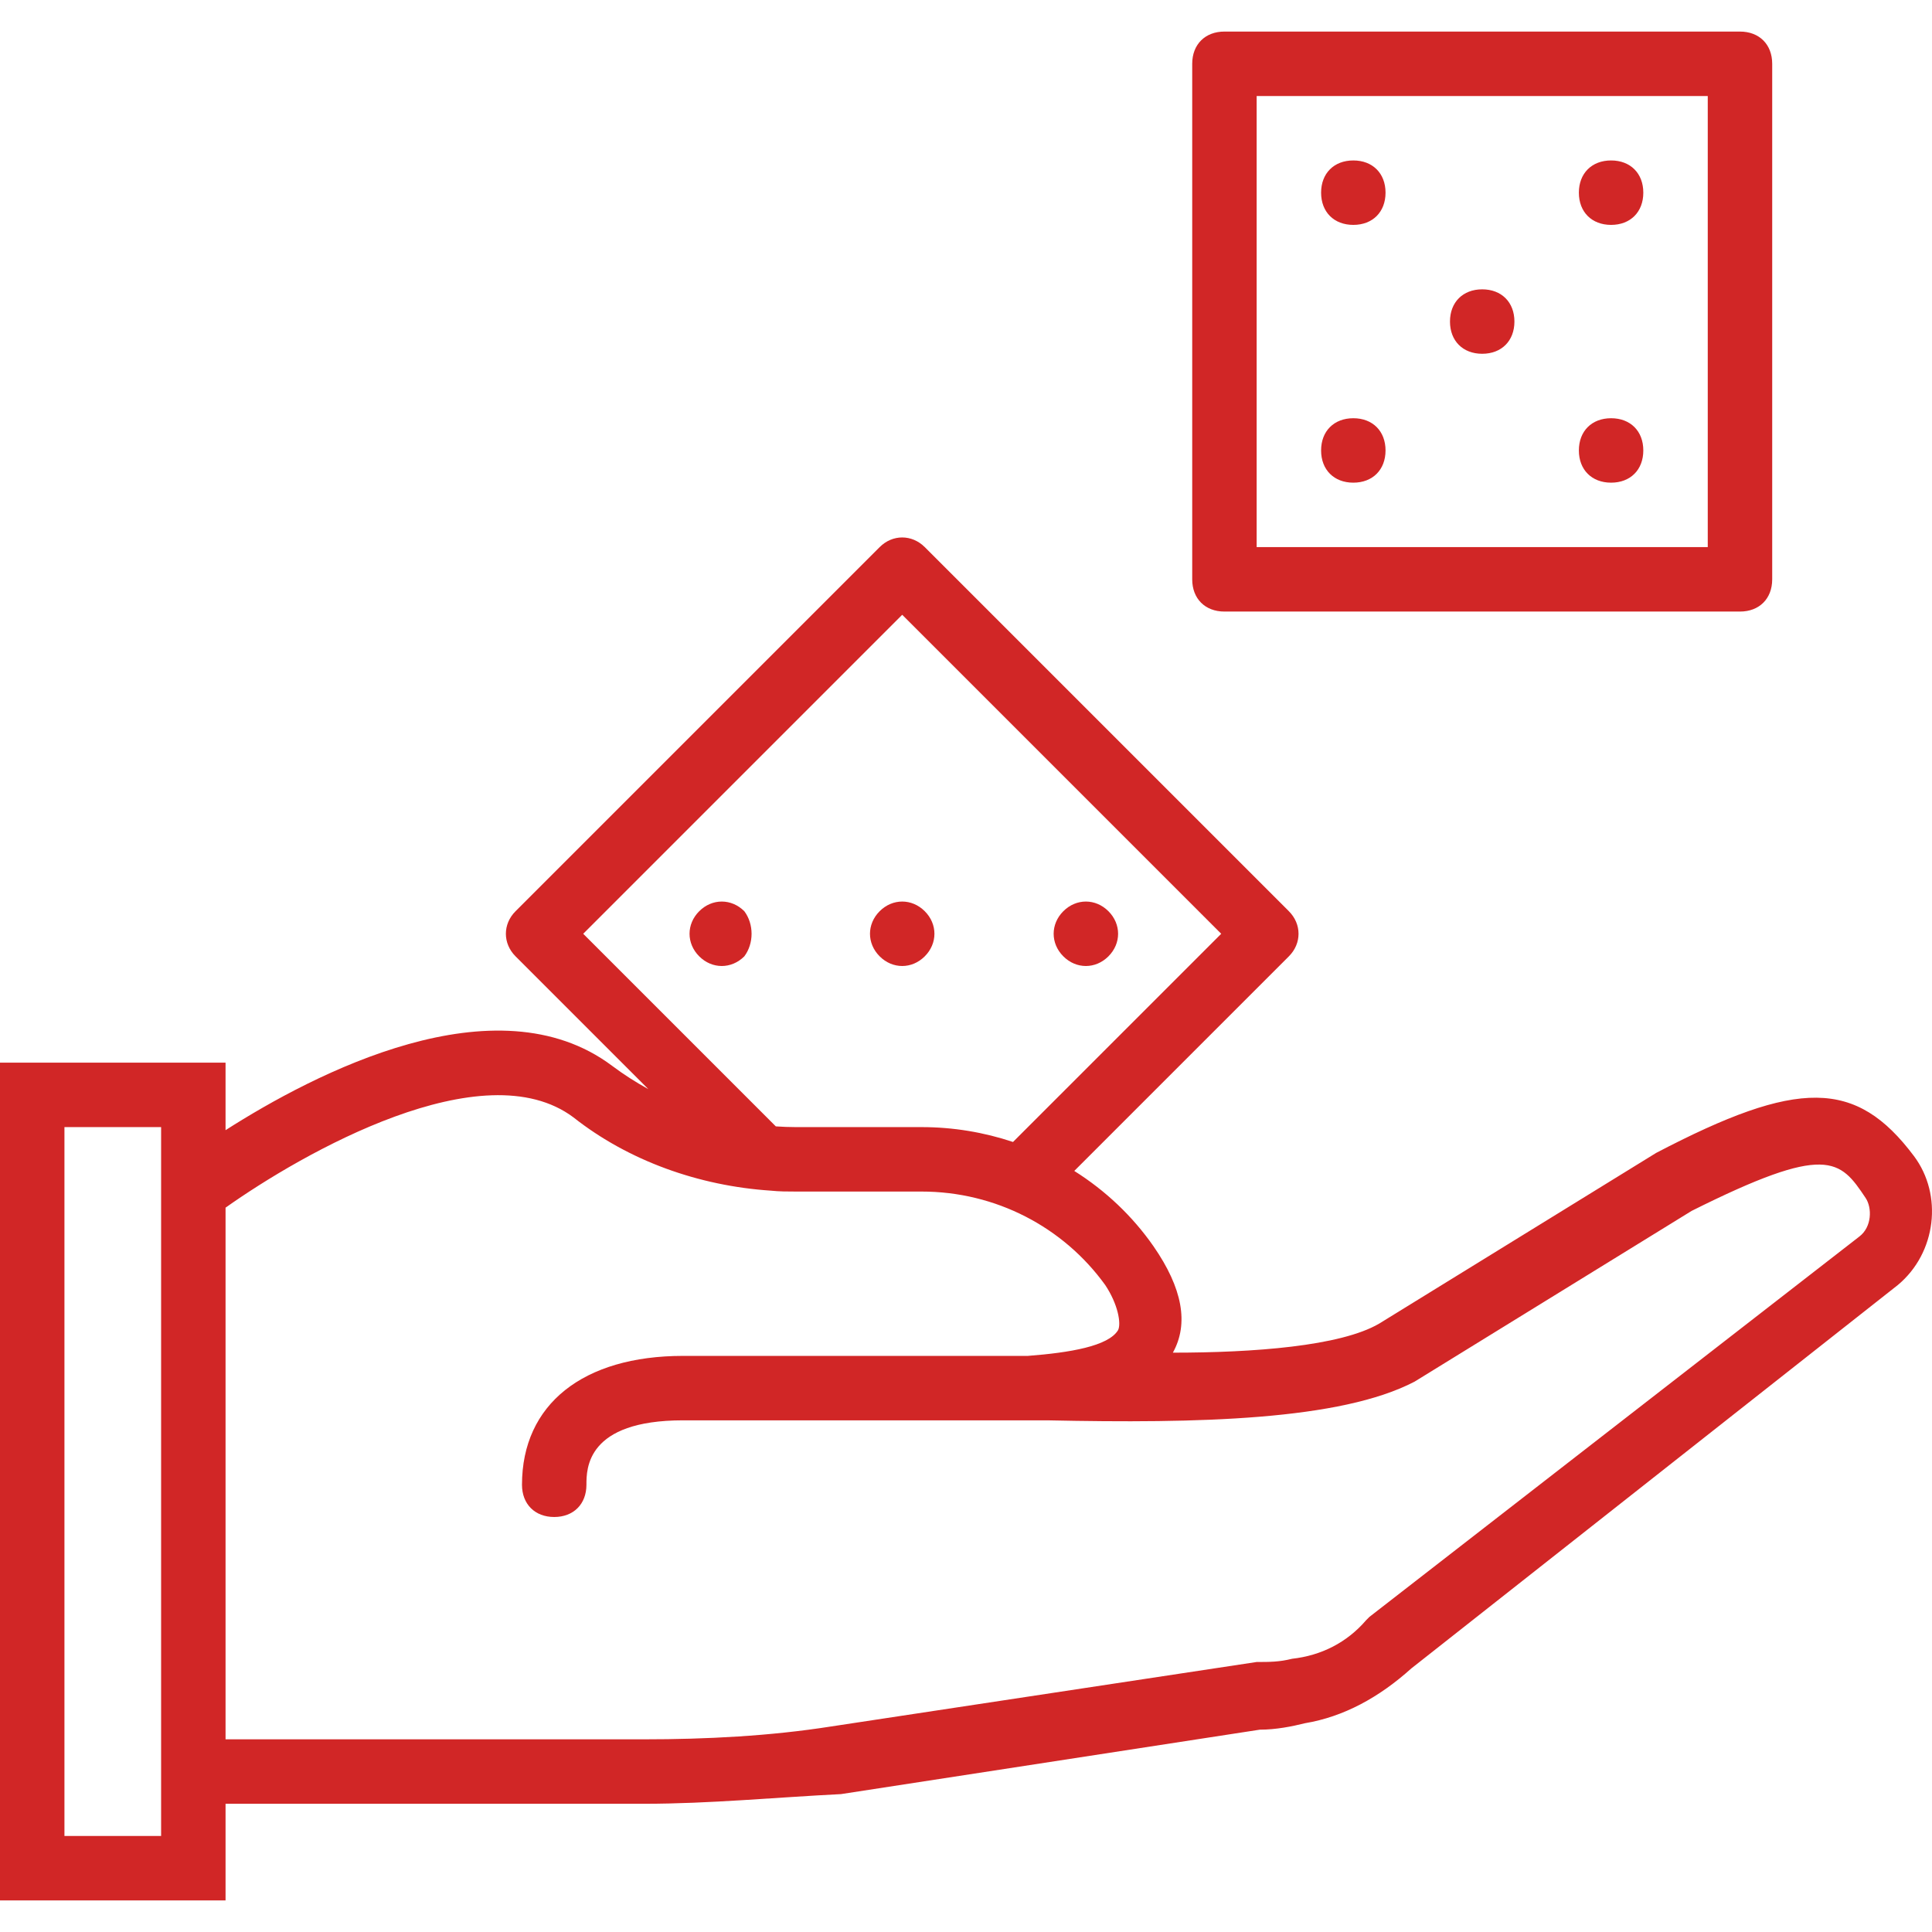 <?xml version="1.0" encoding="iso-8859-1"?>
<!-- Generator: Adobe Illustrator 19.0.0, SVG Export Plug-In . SVG Version: 6.00 Build 0)  -->
<svg version="1.1" id="Layer_1" xmlns="http://www.w3.org/2000/svg" xmlns:xlink="http://www.w3.org/1999/xlink" x="0px" y="0px"
	 viewBox="0 0 511.653 511.653" style="enable-background:new 0 0 511.653 511.653;" xml:space="preserve">
<g transform="translate(1 1)">
	<g>
		<g>
			<path d="M505.88,305.173c-15.36-20.48-30.72-20.48-68.267-0.853l-73.387,45.227c-10.24,5.973-33.28,7.68-54.613,7.68
				c4.267-7.68,2.56-17.067-5.12-28.16c-5.596-8.045-12.772-14.796-20.993-19.967l56.833-56.833c3.413-3.413,3.413-8.533,0-11.947
				l-96.427-96.427c-3.413-3.413-8.533-3.413-11.947,0l-96.427,96.427c-3.413,3.413-3.413,8.533,0,11.947l35.161,35.161
				c-3.333-1.832-6.535-3.878-9.561-6.147c-30.791-23.093-78.94,2.035-102.4,17.023v-17.876H-1v221.867h59.733v-25.6h110.933
				c17.067,0,34.987-1.707,52.053-2.56l110.933-17.067c4.267,0,8.533-0.853,11.947-1.707c10.24-1.707,19.627-6.827,28.16-14.507
				l128.853-101.547C511.853,330.773,513.56,315.413,505.88,305.173z M153.453,246.293l84.48-84.48l84.48,84.48l-55.138,55.138
				c-7.681-2.568-15.853-3.938-24.222-3.938h-33.28c-1.781,0-3.55-0.075-5.312-0.192L153.453,246.293z M41.667,485.226h-25.6
				V297.493h25.6v12.8v166.4V485.226z M491.373,326.506L361.667,427.2l-0.853,0.853c-5.12,5.973-11.947,9.387-19.627,10.24
				c-3.413,0.853-5.973,0.853-9.387,0.853l-112.64,17.067c-16.213,2.56-33.28,3.413-49.493,3.413H58.733v-140.8
				c20.48-14.507,68.267-41.813,92.16-23.893c14.525,11.467,33.162,18.123,52.224,19.388c2.219,0.234,4.437,0.239,6.656,0.239h33.28
				c19.627,0,37.547,9.387,48.64,24.747c3.413,5.12,4.267,10.24,3.413,11.947c-2.56,4.267-12.8,5.973-23.893,6.827
				c-3.049,0-6.093,0-8.533,0c-0.292,0-0.58,0-0.853,0h-81.92c-26.453,0-42.667,12.8-42.667,34.133c0,5.12,3.413,8.533,8.533,8.533
				c5.12,0,8.533-3.413,8.533-8.533c0-4.267,0-17.067,25.6-17.067h81.067c0.527,0,1.1,0,1.707,0c2.341,0,5.32,0,9.387,0
				c0.853,0,2.56,0,4.267,0c40.107,0.853,77.653,0,97.28-10.24L447,319.68c35.84-17.92,39.253-13.653,46.08-3.413
				C494.787,318.826,494.787,323.947,491.373,326.506z" fill="#d12626"/>
			<path d="M184.173,240.32c-3.413,3.413-3.413,8.533,0,11.947s8.533,3.413,11.947,0c2.56-3.413,2.56-8.533,0-11.947
				C192.707,236.906,187.587,236.906,184.173,240.32z" fill="#d12626"/>
			<path d="M243.907,252.266c3.413-3.413,3.413-8.533,0-11.947s-8.533-3.413-11.947,0s-3.413,8.533,0,11.947
				S240.493,255.68,243.907,252.266z" fill="#d12626"/>
			<path d="M292.547,252.266c3.413-3.413,3.413-8.533,0-11.947s-8.533-3.413-11.947,0s-3.413,8.533,0,11.947
				S289.133,255.68,292.547,252.266z" fill="#d12626"/>
			<path d="M323.267,160.96H459.8c5.12,0,8.533-3.413,8.533-8.533V15.893c0-5.12-3.413-8.533-8.533-8.533H323.267
				c-5.12,0-8.533,3.413-8.533,8.533v136.533C314.733,157.546,318.147,160.96,323.267,160.96z M331.8,24.426h119.467v119.467H331.8
				V24.426z" fill="#d12626"/>
			<path d="M357.4,41.493c-5.12,0-8.533,3.413-8.533,8.533s3.413,8.533,8.533,8.533s8.533-3.413,8.533-8.533
				S362.52,41.493,357.4,41.493z" fill="#d12626"/>
			<path d="M425.667,41.493c-5.12,0-8.533,3.413-8.533,8.533s3.413,8.533,8.533,8.533s8.533-3.413,8.533-8.533
				S430.787,41.493,425.667,41.493z" fill="#d12626"/>
			<path d="M357.4,109.76c-5.12,0-8.533,3.413-8.533,8.533s3.413,8.533,8.533,8.533s8.533-3.413,8.533-8.533
				S362.52,109.76,357.4,109.76z" fill="#d12626"/>
			<path d="M391.533,75.626c-5.12,0-8.533,3.413-8.533,8.533s3.413,8.533,8.533,8.533c5.12,0,8.533-3.413,8.533-8.533
				S396.653,75.626,391.533,75.626z" fill="#d12626"/>
			<path d="M425.667,109.76c-5.12,0-8.533,3.413-8.533,8.533s3.413,8.533,8.533,8.533s8.533-3.413,8.533-8.533
				S430.787,109.76,425.667,109.76z" fill="#d12626"/>
		</g>
	</g>
</g>
<g>
</g>
<g>
</g>
<g>
</g>
<g>
</g>
<g>
</g>
<g>
</g>
<g>
</g>
<g>
</g>
<g>
</g>
<g>
</g>
<g>
</g>
<g>
</g>
<g>
</g>
<g>
</g>
<g>
</g>
</svg>
